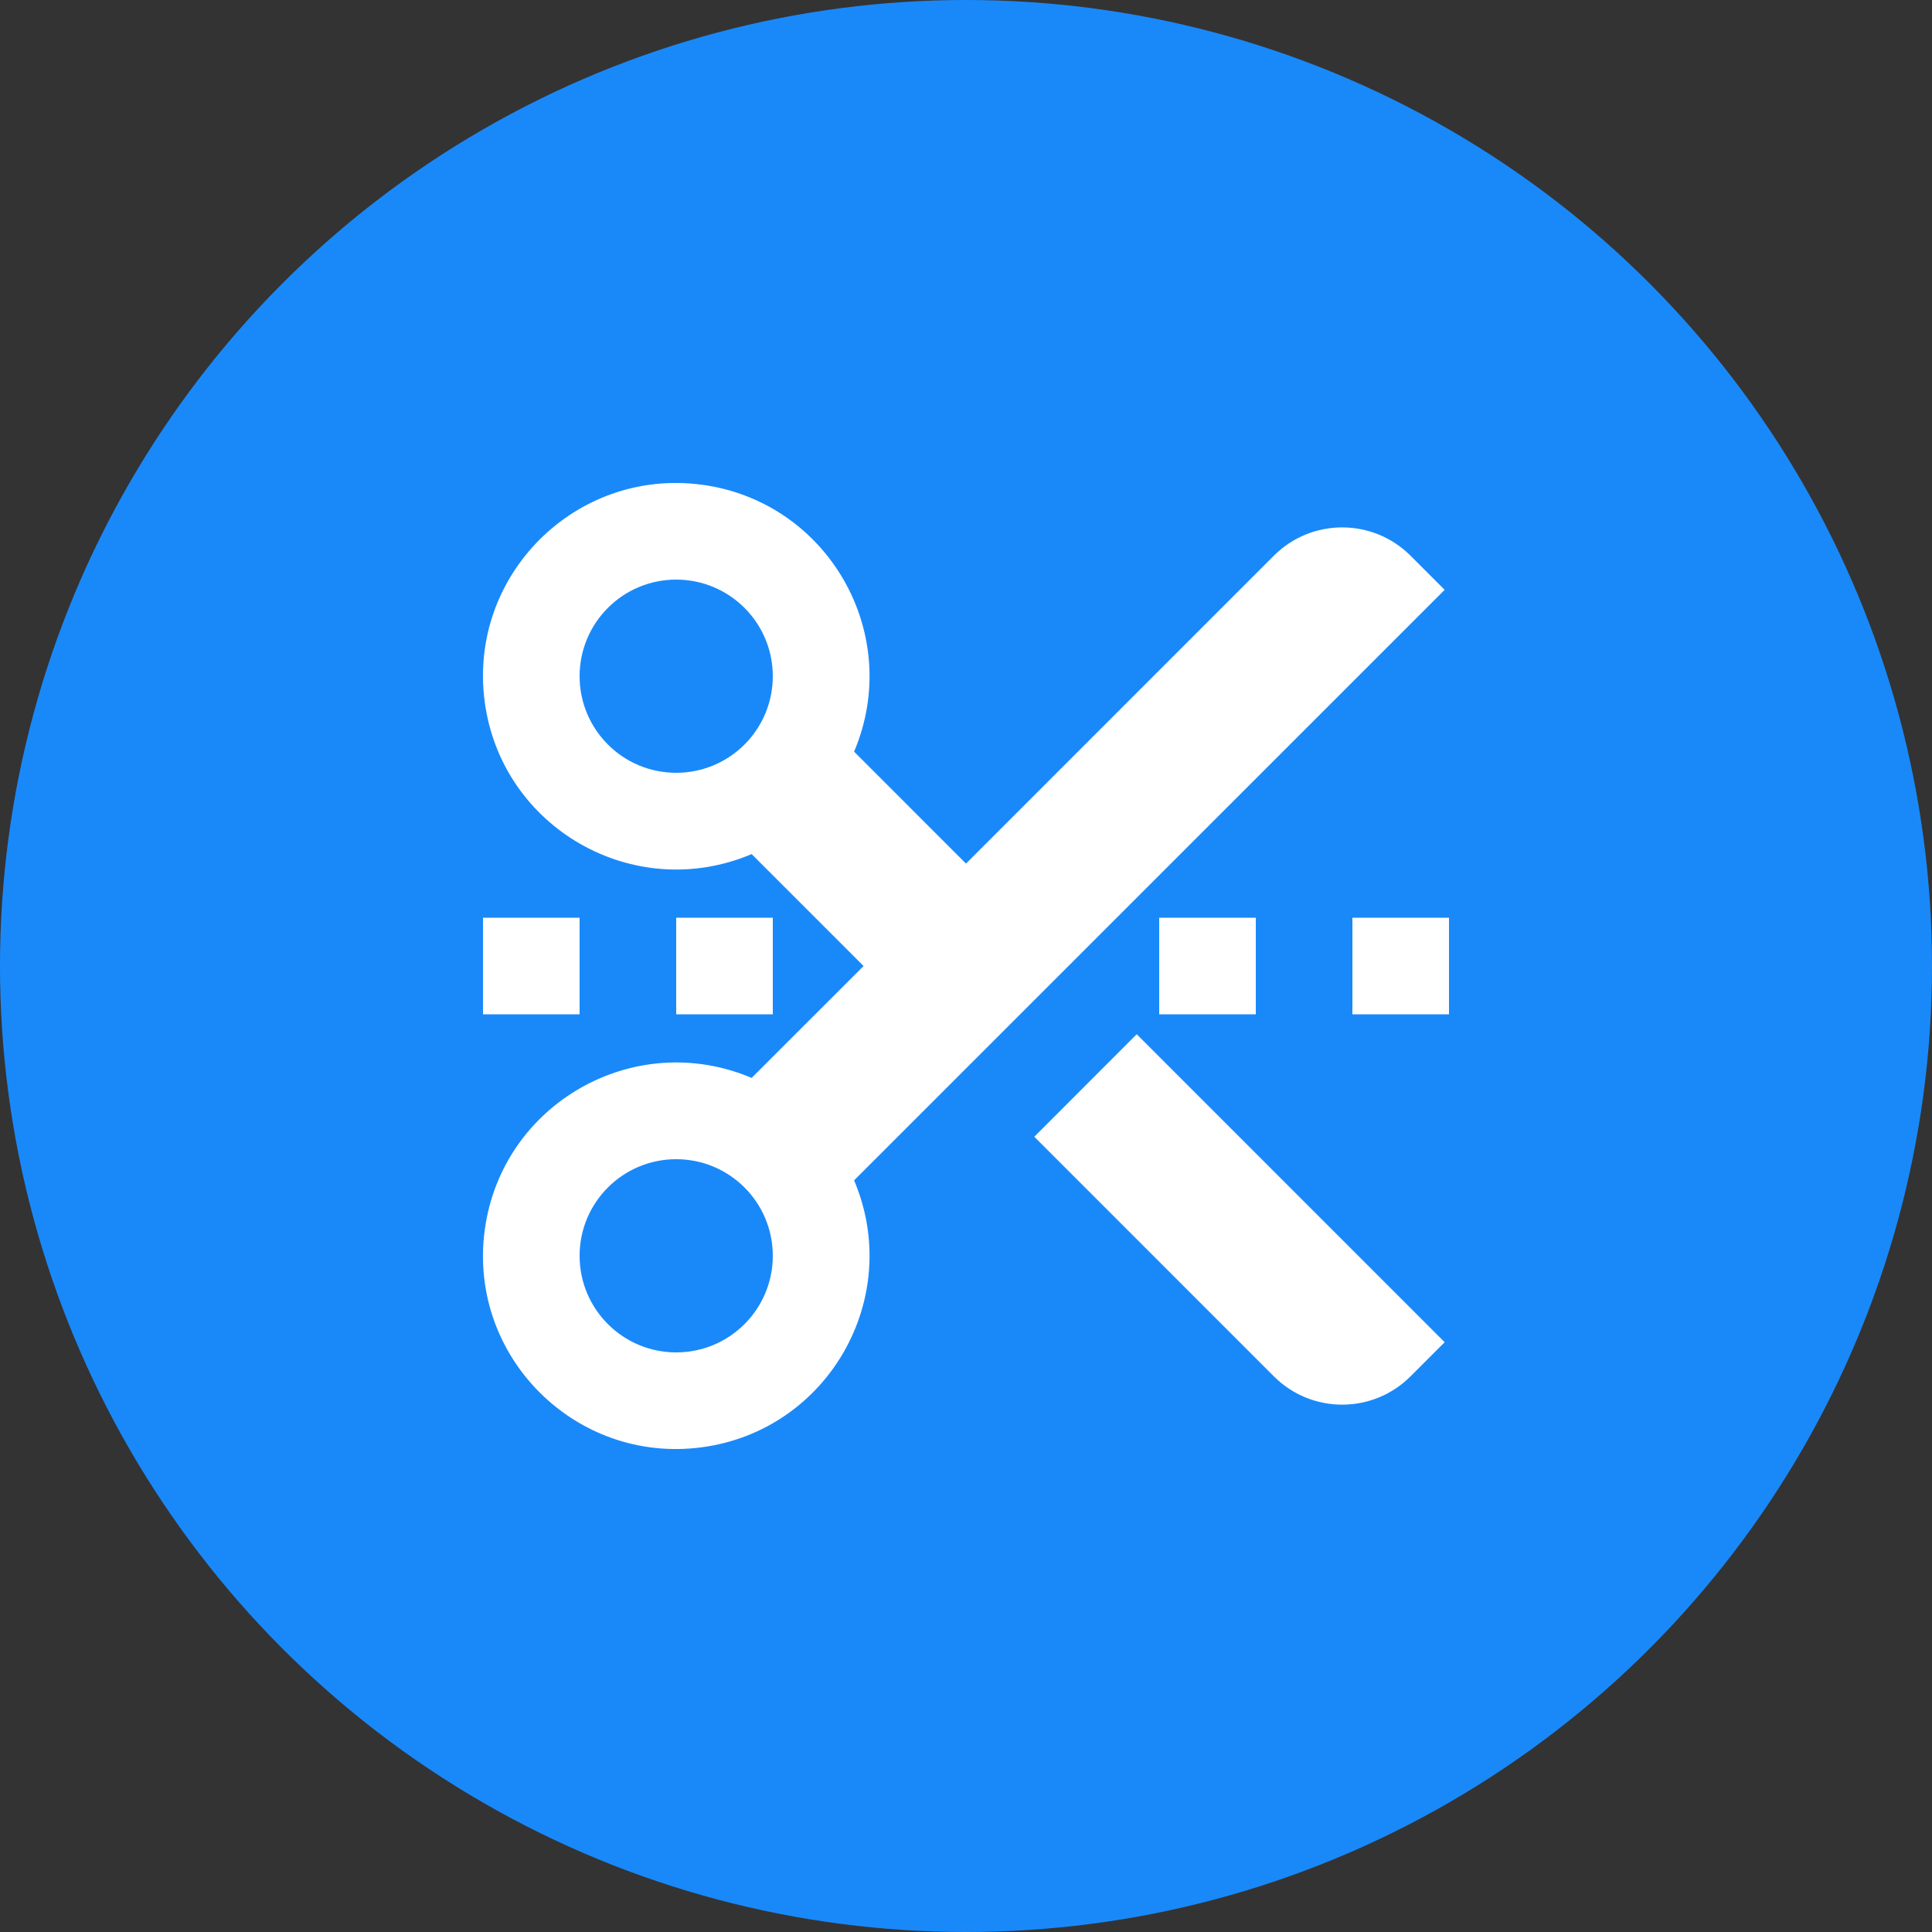 <svg xmlns="http://www.w3.org/2000/svg" xmlns:xlink="http://www.w3.org/1999/xlink" fill="none" version="1.1" width="40" height="40" viewBox="0 0 40 40"><rect x="0" y="0" width="40" height="40" fill="#333333" stroke="none"/><defs><clipPath id="master_svg0_391_20711/258_07599"><rect x="8" y="8" width="24" height="24" rx="0"/></clipPath></defs><g style="mix-blend-mode:passthrough"><g style="mix-blend-mode:passthrough"><ellipse cx="20" cy="20" rx="20" ry="20" fill="#1989FA" fill-opacity="1"/></g><g clip-path="url(#master_svg0_391_20711/258_07599)"><g><path d="M17.879,20L15.562,17.683C13.132,18.713,10.388,17.149,10.036,14.534C9.684,11.918,11.918,9.684,14.534,10.036C17.149,10.388,18.713,13.132,17.683,15.562L20,17.88L26.374,11.505C27.155,10.724,28.422,10.724,29.203,11.505L29.91,12.212L17.683,24.438C18.713,26.868,17.149,29.612,14.534,29.964C11.918,30.316,9.684,28.082,10.036,25.466C10.388,22.851,13.132,21.287,15.562,22.317L17.88,20L17.879,20ZM14,16C15.105,16,16,15.105,16,14C16,12.895,15.105,12,14,12C12.895,12,12,12.895,12,14C12,15.105,12.895,16,14,16ZM14,28C15.105,28,16,27.105,16,26C16,24.895,15.105,24,14,24C12.895,24,12,24.895,12,26C12,27.105,12.895,28,14,28ZM23.535,21.413L29.91,27.789L29.203,28.496C28.422,29.277,27.155,29.277,26.374,28.496L21.414,23.535L23.534,21.413L23.535,21.413ZM24,19L26,19L26,21L24,21L24,19ZM28,19L30,19L30,21L28,21L28,19ZM14,19L16,19L16,21L14,21L14,19ZM10,19L12,19L12,21L10,21L10,19Z" fill="#FFFFFF" fill-opacity="1"/></g></g></g></svg>